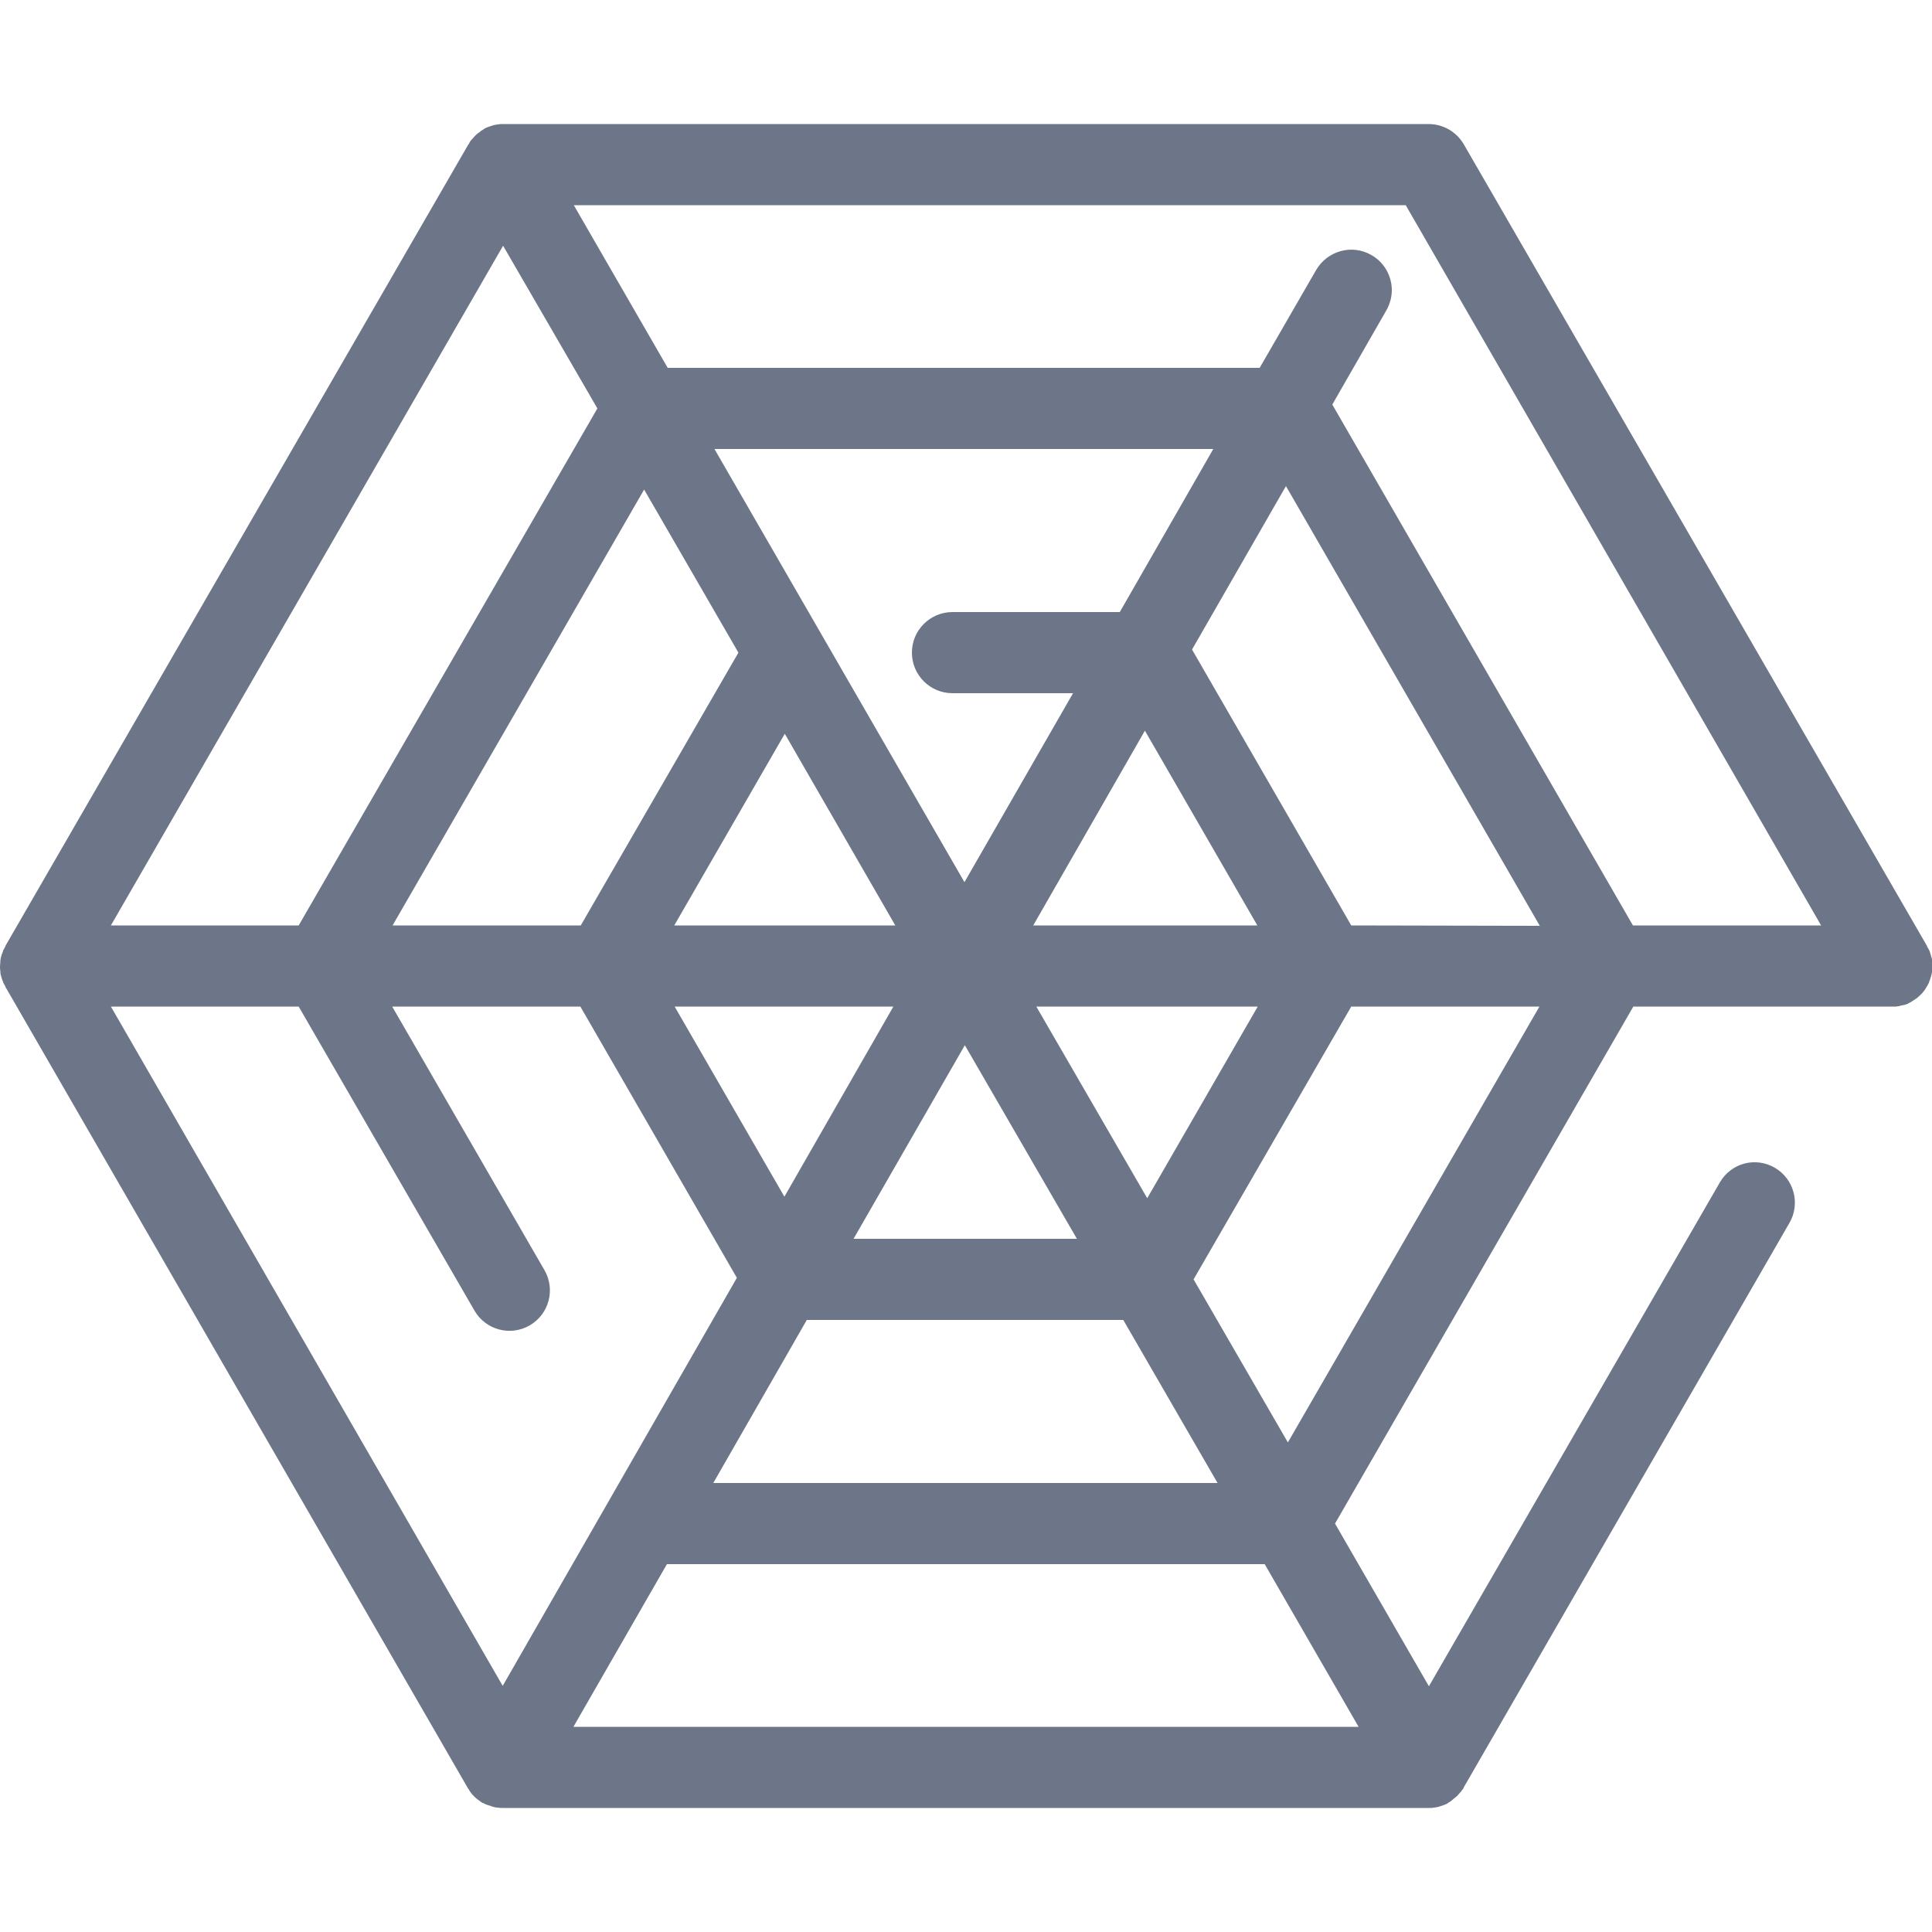 <svg version="1.1" xmlns="http://www.w3.org/2000/svg" viewBox="0 0 500 500">
	<path fill="#6d7688" d="M130.2,32.1c-0.4,0-0.9,0-1.3,0.1c0,0-0.1,0-0.1,0c-0.4,0.1-0.8,0.1-1.1,0.2c-0.1,0-0.2,0.1-0.3,0.1c-0.3,0.1-0.6,0.2-0.9,0.3c-0.1,0-0.2,0.1-0.3,0.1c-0.4,0.2-0.8,0.3-1.1,0.6c-0.4,0.2-0.7,0.4-1,0.7c-0.1,0.1-0.2,0.1-0.3,0.2c-0.3,0.2-0.5,0.4-0.7,0.6c-0.1,0.1-0.2,0.2-0.2,0.2c-0.3,0.3-0.5,0.6-0.8,0.9c0,0-0.1,0.1-0.1,0.1c-0.3,0.3-0.5,0.7-0.7,1.1c0,0,0,0.1-0.1,0.1L1.4,244.8c0,0,0,0.1,0,0.1c-0.2,0.4-0.4,0.8-0.6,1.1c0,0,0,0.1,0,0.1c-0.1,0.4-0.3,0.7-0.4,1.1c0,0.1-0.1,0.2-0.1,0.3c-0.1,0.3-0.1,0.6-0.2,1c0,0.1,0,0.2,0,0.3c0,0.4-0.1,0.8-0.1,1.3s0,0.8,0.1,1.3c0,0.1,0,0.2,0,0.3c0,0.3,0.1,0.6,0.2,1c0,0.1,0.1,0.2,0.1,0.3c0.1,0.4,0.2,0.7,0.4,1.1c0,0,0,0.1,0,0.1c0.2,0.4,0.4,0.8,0.6,1.1c0,0,0,0.1,0,0.1l119.7,207.4c0,0,0,0.1,0.1,0.1c0.2,0.4,0.4,0.7,0.7,1.1c0,0,0,0,0,0c0.2,0.3,0.5,0.6,0.8,0.9c0.1,0.1,0.2,0.2,0.2,0.2c0.2,0.2,0.5,0.4,0.7,0.6c0.1,0.1,0.2,0.1,0.3,0.2c0.3,0.2,0.6,0.5,1,0.7c0,0,0,0,0.1,0c0,0,0,0,0,0c0.4,0.2,0.7,0.4,1.1,0.5c0.1,0,0.2,0.1,0.3,0.1c0.3,0.1,0.6,0.2,0.9,0.3c0.1,0,0.2,0.1,0.3,0.1c0.4,0.1,0.7,0.2,1.1,0.2c0,0,0.1,0,0.1,0c0.4,0.1,0.9,0.1,1.3,0.1c0,0,0.1,0,0.1,0h239.5c0,0,0.1,0,0.1,0c0.4,0,0.9,0,1.3-0.1c0,0,0.1,0,0.1,0c0.4-0.1,0.8-0.1,1.1-0.2c0.1,0,0.2-0.1,0.3-0.1c0.3-0.1,0.6-0.2,0.9-0.3c0.1,0,0.2-0.1,0.3-0.1c0.4-0.2,0.8-0.3,1.1-0.6c0,0,0,0,0,0c0.4-0.2,0.8-0.5,1.1-0.8c0.2-0.2,0.4-0.3,0.6-0.5c0.2-0.1,0.3-0.3,0.5-0.4c0.2-0.2,0.4-0.5,0.6-0.7c0.1-0.1,0.2-0.2,0.3-0.3c0.2-0.3,0.4-0.5,0.6-0.8c0.1-0.1,0.1-0.2,0.2-0.3l0-0.1c0,0,0,0,0,0l84.3-146.1c2.9-5,1.2-11.4-3.8-14.3S448,301,445.1,306l-75.3,130.4l-24.3-42.1l77.2-133.8h66.8c0,0,0.1,0,0.1,0c0.2,0,0.5,0,0.7,0c0.1,0,0.3,0,0.4,0c0.2,0,0.4-0.1,0.6-0.1c0.1,0,0.3,0,0.4-0.1c0.2,0,0.3-0.1,0.5-0.1c0.2,0,0.3-0.1,0.5-0.1c0.1,0,0.3-0.1,0.4-0.1c0.2-0.1,0.4-0.1,0.6-0.2c0.1-0.1,0.2-0.1,0.3-0.2c0.2-0.1,0.4-0.2,0.6-0.3c0,0,0.1,0,0.1-0.1c0.1,0,0.1-0.1,0.2-0.1c0.3-0.2,0.6-0.4,0.9-0.6c0.1-0.1,0.2-0.1,0.3-0.2c0.3-0.3,0.6-0.5,0.9-0.8c0.1-0.1,0.1-0.2,0.2-0.2c0.2-0.2,0.4-0.4,0.6-0.7c0.1-0.1,0.2-0.2,0.3-0.4c0.2-0.2,0.3-0.5,0.5-0.8c0.1-0.1,0.1-0.2,0.2-0.3c0.2-0.4,0.4-0.7,0.5-1.1c0-0.1,0-0.1,0.1-0.2c0.1-0.3,0.2-0.7,0.3-1c0-0.1,0.1-0.2,0.1-0.3c0.1-0.3,0.1-0.6,0.2-0.9c0-0.1,0-0.2,0.1-0.3c0-0.4,0.1-0.8,0.1-1.2c0,0,0-0.1,0-0.1c0-0.1,0-0.1,0-0.2c0-0.3,0-0.7-0.1-1c0-0.1,0-0.3-0.1-0.4c0-0.3-0.1-0.6-0.2-0.8c0-0.1-0.1-0.3-0.1-0.4c-0.1-0.3-0.2-0.7-0.3-1c0-0.1,0-0.1-0.1-0.2c-0.2-0.4-0.4-0.8-0.6-1.1c0,0,0-0.1,0-0.1L378.8,37.3c-1.9-3.2-5.3-5.2-9.1-5.2L130.2,32.1C130.2,32.1,130.2,32.1,130.2,32.1zM315.1,383.8H184.6l24.2-42.2h81.9L315.1,383.8z M148.4,446.9l24.2-42.1h154.7l24.3,42.1H148.4z M231.2,260.5l-28.2,49.2l-28.4-49.2H231.2z M174.5,239.5l28.6-49.6l28.6,49.6H174.5z M191.1,168.9l-40.8,70.6h-48.7l65.1-112.8L191.1,168.9z M77.3,260.5l45.5,78.7c2.9,5,9.3,6.7,14.3,3.8s6.7-9.3,3.8-14.3l-39.4-68.2h48.7l40.5,70.2l-60.6,105.6L28.7,260.5H77.3z M220.9,320.6l28.8-50.1l29,50.1H220.9L220.9,320.6z M268.2,260.5h57.3l-28.6,49.6L268.2,260.5z M267.4,239.5l28.9-50.4l29.1,50.4H267.4zM349.7,239.5l-41.2-71.4l24.3-42.3l65.7,113.8L349.7,239.5L349.7,239.5z M289.8,158.4h-43.3c-5.8,0-10.5,4.7-10.5,10.5s4.7,10.5,10.5,10.5h31.2l-28.1,48.9l-64.7-112.1H314L289.8,158.4z M154.6,105.7L77.3,239.5H28.7L130.2,63.6L154.6,105.7zM333.3,373.3l-24.4-42.2l40.8-70.6h48.7L333.3,373.3z M471.3,239.5h-48.7l-77.8-134.8l14-24.4c0.9-1.6,1.4-3.4,1.4-5.2c0-3.6-1.9-7.2-5.3-9.1c-5-2.9-11.4-1.1-14.3,3.9L326,95.2H172.8l-24.3-42.1h215.3L471.3,239.5z"/>
</svg>
